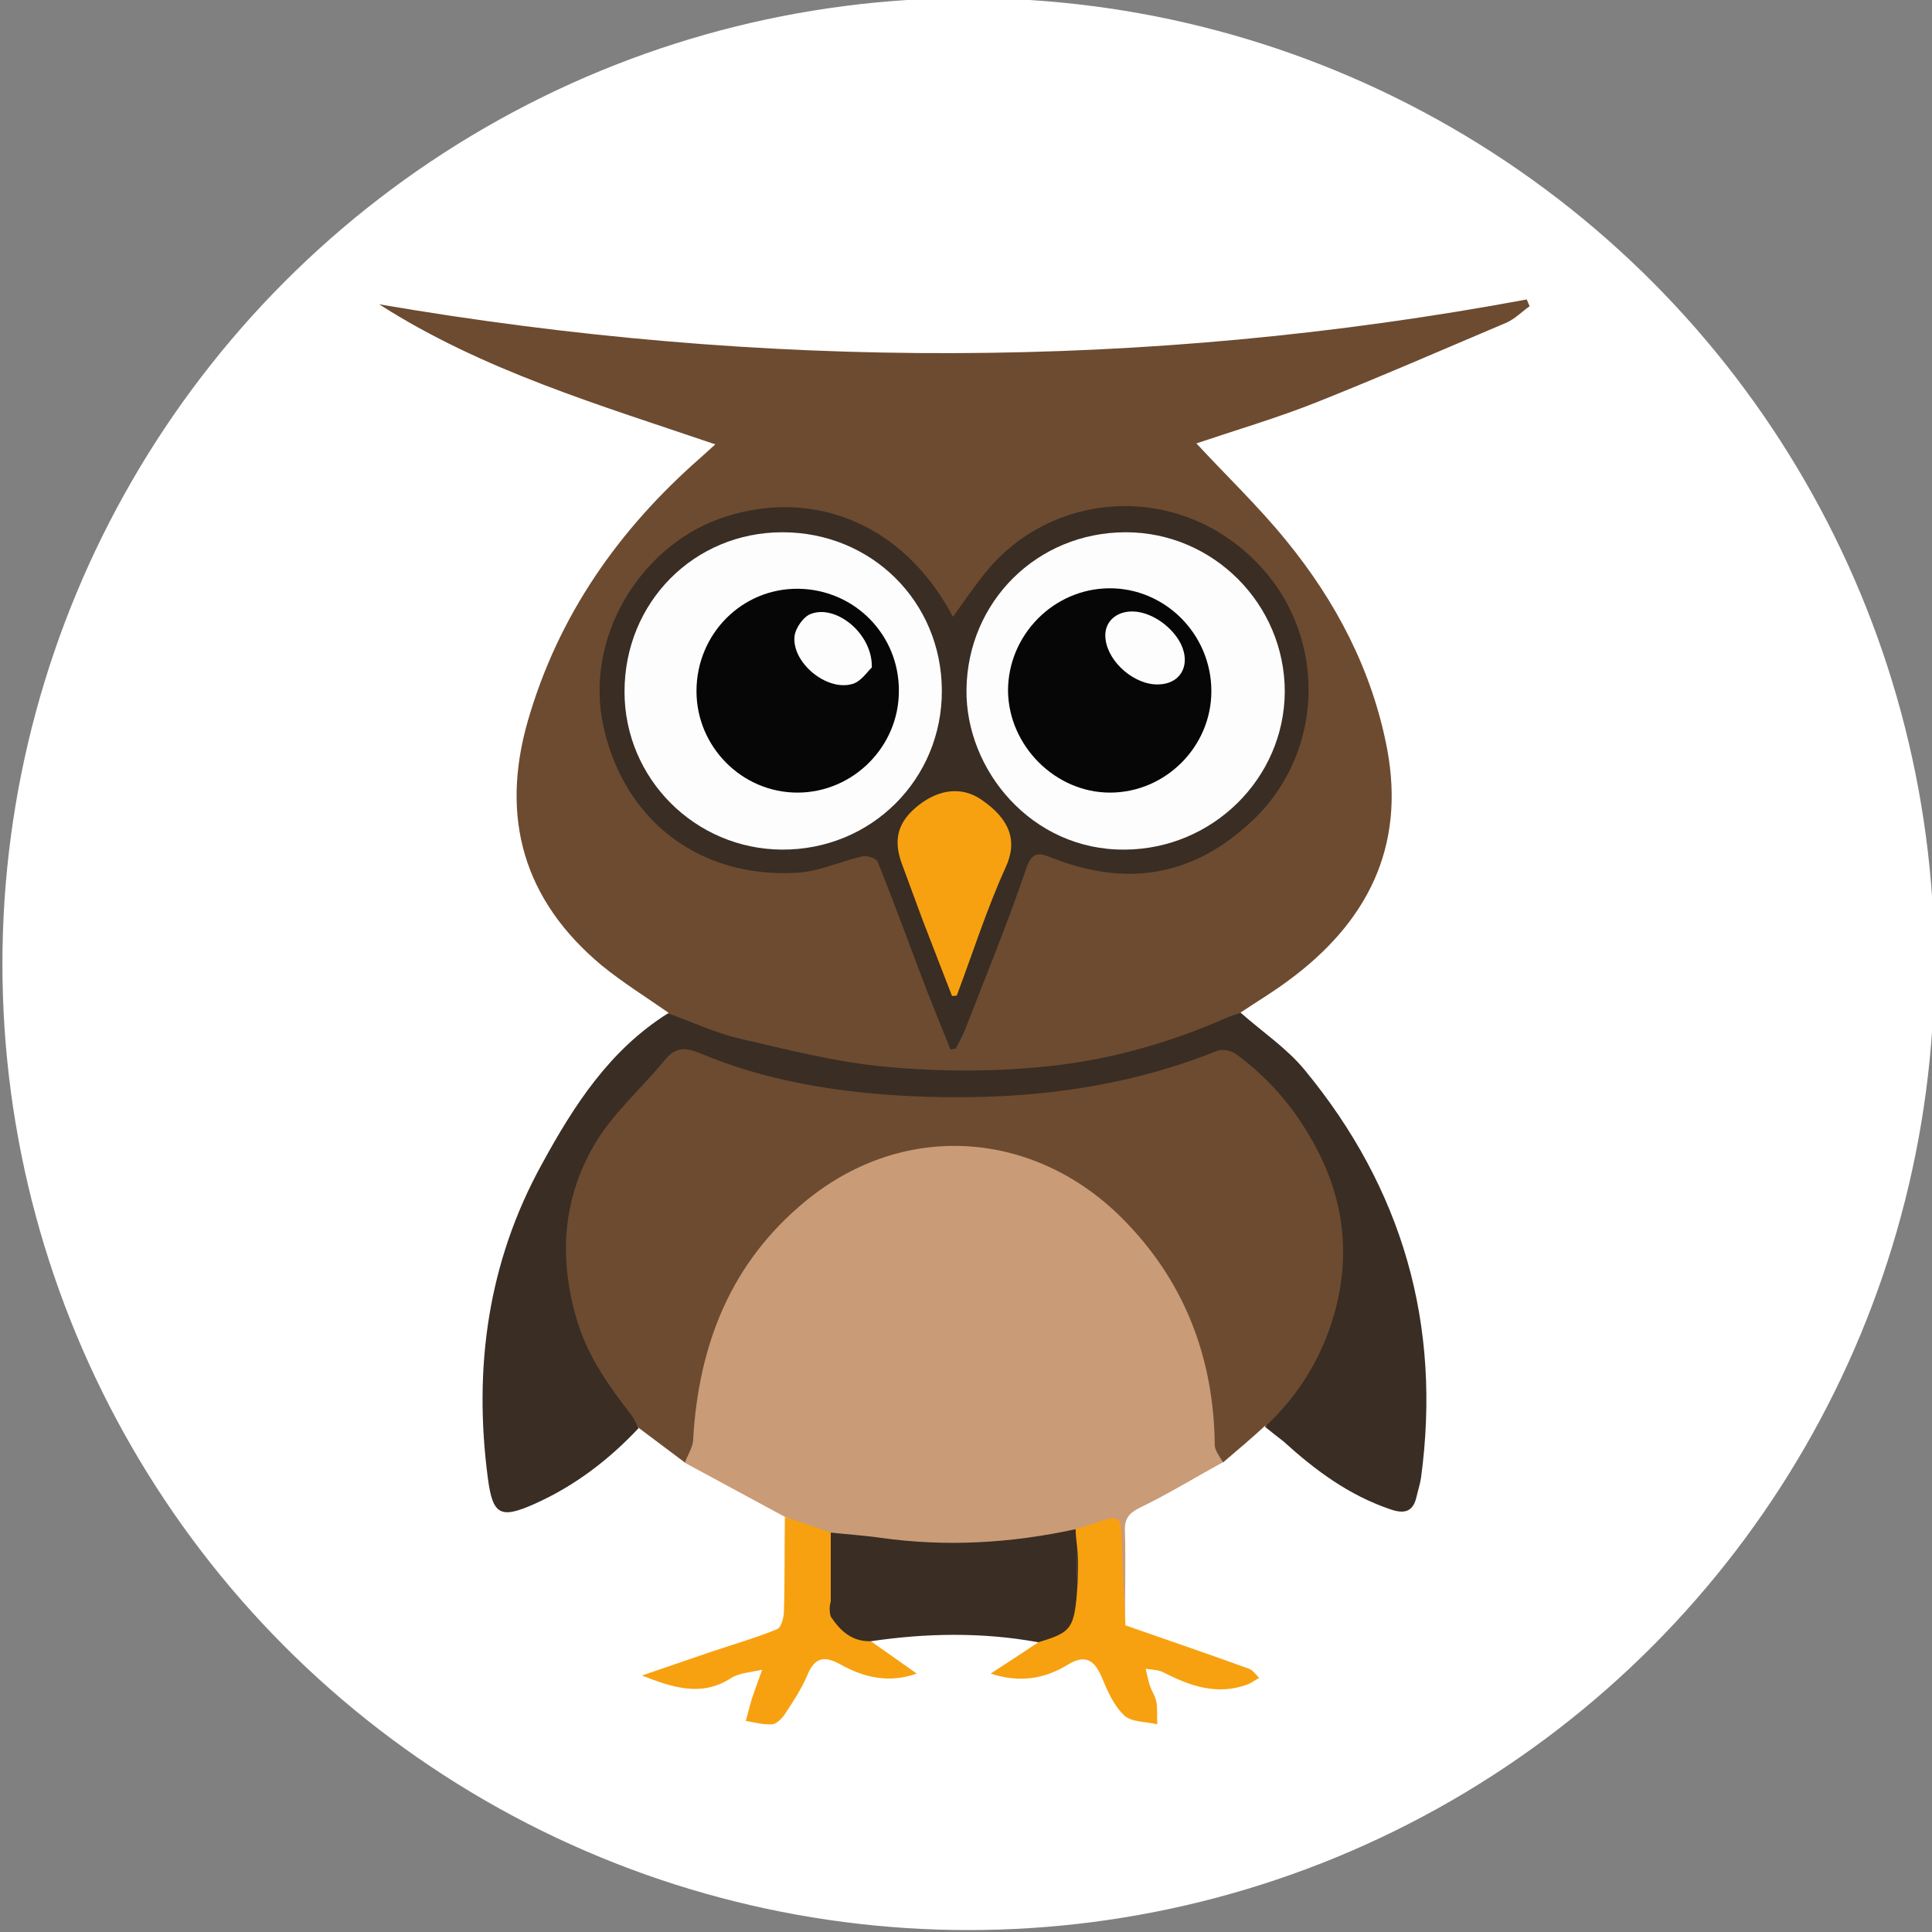<?xml version="1.0" encoding="utf-8"?>
<!-- Generator: Adobe Illustrator 22.1.0, SVG Export Plug-In . SVG Version: 6.00 Build 0)  -->
<svg version="1.1" id="Layer_1" xmlns="http://www.w3.org/2000/svg" xmlns:xlink="http://www.w3.org/1999/xlink" x="0px" y="0px"
	 width="400px" height="400px" viewBox="0 0 400 400" style="enable-background:new 0 0 400 400;" xml:space="preserve">
<rect x="0" y="0" width="400" height="400" fill="#808080" stroke="none"/>
<style type="text/css">
	.st0{fill:#FFFFFF;}
	.st1{fill:#6D4B30;}
	.st2{fill:#C99B77;}
	.st3{fill:#392D24;}
	.st4{fill:#F7A110;}
	.st5{fill:#FEFDFD;}
	.st6{fill:#060606;}
</style>
<circle class="st0" cx="200.5" cy="199.6" r="200"/>
<g>
	<path class="st1" d="M138.3,209.6c-4.6-3.2-9.4-6.2-13.7-9.7c-16.2-13.5-21.1-30.6-15.3-50.7c6.3-21.8,18.8-39.6,35.7-54.4
		c0.9-0.8,1.9-1.7,3.1-2.8C124,83.8,99.9,76.7,78.5,63C157.8,76.6,237,76.7,316.1,62c0.2,0.5,0.4,1,0.6,1.4c-1.6,1.1-3,2.6-4.8,3.4
		c-13.2,5.6-26.3,11.3-39.6,16.6c-8.1,3.2-16.6,5.7-24.6,8.4c6.2,6.7,12.8,13,18.5,20c10.4,12.7,17.9,27,21,43.3
		c3.8,20.4-4.2,35.9-20.3,47.8c-3.2,2.4-6.7,4.5-10,6.7c-0.9,1.7-2.6,2.2-4.2,2.9c-21.7,8.8-44.2,12-67.6,10
		c-14.6-1.2-28.5-4.4-42-9.8C141.2,211.9,139.3,211.4,138.3,209.6z"/>
	<path class="st2" d="M162.6,314.1c-7-3.8-13.9-7.5-20.9-11.3c1-7.5,1-15,3.3-22.3c4.6-15,12.5-27.6,25.9-36.4
		c20.4-13.3,48-9.1,63.9,9.3c11.3,13,17.4,27.9,17.7,45.1c0,1.5,0.4,2.9,0.6,4.3c-5.7,3.1-11.2,6.5-17,9.3c-2.3,1.1-3.3,2.3-3.2,4.8
		c0.2,6.5,0,13,0,19.6c-2.3-0.6-1.9-2.6-1.9-4.2c-0.2-4.2,0-8.4-0.1-12.5c-0.1-4.2-0.7-4.6-4.6-3.2c-1.2,0.4-2.4,0.9-3.7,1.2
		c-16.6,4.1-33.3,3.5-50,0.4C169.3,317,165.9,315.6,162.6,314.1z"/>
	<path class="st1" d="M253.2,302.8c-0.6-1.2-1.7-2.4-1.7-3.7c-0.2-18.2-6.4-34.1-19.2-46.9c-18.1-18.1-44.9-20.3-65.3-3.7
		c-15.7,12.8-22.4,29.9-23.5,49.7c-0.1,1.5-1.1,3-1.7,4.6c-3.2-2.4-6.4-4.8-9.6-7.2c-9.4-8.7-15-19.2-15.9-32.1
		c-1.4-19,6.8-33.5,20.9-45.3c2.4-2,4.6-2.5,7.5-1.3c20.3,7.9,41.6,10.1,63.1,8.8c14.3-0.8,28.5-3,41.9-8.7c3.2-1.3,5.6-0.9,8.3,1.3
		c12.5,10,19.9,22.8,21.1,38.8c0.6,8.2-1.2,16.1-5.1,23.5c-2,3.8-4,7.7-7,10.9c-1.5,1.6-3,3.1-5.2,3.8
		C259,297.9,256.1,300.3,253.2,302.8z"/>
	<path class="st3" d="M261.9,295.4c6.9-6.4,11.7-14.2,14.3-23.2c3.6-12.6,2-24.7-4.6-36.2c-4-7.1-9.2-13-15.6-17.7
		c-1-0.8-3-1.2-4.1-0.7c-20.7,8.3-42.3,10.4-64.2,9.3c-14.7-0.8-29.2-3.1-42.9-8.9c-2.9-1.2-5-1.2-7.1,1.4c-5,6.1-11.2,11.4-15,18.2
		c-6.3,11.2-7,23.3-3.2,35.9c2.3,7.6,6.7,13.6,11.3,19.6c0.6,0.8,0.9,1.7,1.4,2.6c-6.2,6.6-13.3,12-21.6,15.7
		c-7,3.1-8.6,2.3-9.6-5.4c-3-22.8,0-44.7,11.2-65c6.6-12.1,14-23.6,26.1-31.2c5,1.8,9.9,4.1,15.1,5.3c10,2.3,20.1,4.9,30.4,5.8
		c10.9,1,22,1,32.8-0.1c12.9-1.3,25.4-4.8,37.4-10.1c0.9-0.4,1.9-0.7,2.9-1c4.4,3.9,9.5,7.3,13.2,11.8
		c20.3,24.6,28.4,52.8,24.1,84.5c-0.2,1.3-0.6,2.5-0.9,3.8c-0.7,3.2-2.5,3.7-5.4,2.7c-8.6-2.9-15.6-8.1-22.2-14.1
		C264.3,297.3,263.1,296.4,261.9,295.4z"/>
	<path class="st3" d="M172,317.3c3.5,0.4,7,0.6,10.4,1.1c13.6,1.9,27,1.1,40.3-1.8c0.9,0.7,1,1.8,1.1,2.8c0,2.8,0,5.6,0.1,8.4
		c0,2.2,0.1,4.3-0.2,6.5c-0.6,4-4.6,6.5-8.8,5.7c-11.5-2.1-23.1-1.9-34.6-0.2c-3.6,1.8-7-0.2-9.1-5.3c-0.1-1.2-0.1-2.5-0.2-3.7
		C171.3,326.3,169.8,321.7,172,317.3z"/>
	<path class="st4" d="M172,317.3c0,4.8,0,9.5,0,14.3c-0.3,1-0.3,2,0,3.1c2,3,4.4,5.2,8.3,5.1c3.1,2.2,6.3,4.4,9.5,6.7
		c-5.6,2-10.8,0.9-15.8-1.9c-3.1-1.7-5.2-1.7-6.8,2.1c-1.2,2.9-3,5.6-4.7,8.2c-0.6,0.9-1.8,2.1-2.7,2.1c-1.8,0.1-3.6-0.4-5.4-0.7
		c0.4-1.5,0.8-2.9,1.2-4.4c0.7-2.1,1.5-4.2,2.2-6.2c-2.1,0.5-4.6,0.6-6.4,1.7c-6.1,4-12.1,2-18.5-0.5c4.9-1.7,9.7-3.3,14.6-5
		c4.5-1.5,9-2.8,13.4-4.6c0.8-0.3,1.4-2.4,1.4-3.6c0.2-6.5,0.1-13,0.2-19.6C165.7,315.1,168.9,316.2,172,317.3z"/>
	<path class="st4" d="M222.9,319.4c-0.1-0.9-0.2-1.9-0.2-2.8c1-0.3,1.9-0.6,2.9-0.9c6.6-2.3,6.5-2.3,6.7,4.6
		c0.1,5.4,0.5,10.8,0.7,16.2c8.5,3,17.1,5.9,25.6,9c0.8,0.3,1.4,1.2,2.1,1.9c-0.8,0.4-1.5,1-2.3,1.3c-6.3,2.4-12,0.4-17.6-2.5
		c-1-0.5-2.4-0.5-3.6-0.7c0.3,1.2,0.5,2.4,0.9,3.6c0.4,1.1,1.1,2.1,1.3,3.2c0.3,1.5,0.1,3.1,0.2,4.7c-2.4-0.6-5.4-0.4-6.9-1.9
		c-2.2-2.1-3.5-5.2-4.7-8.1c-1.6-3.6-3.6-4.4-7-2.3c-4.9,3-10.1,3.7-15.9,1.8c3.4-2.2,6.6-4.3,9.9-6.5c7-2.1,7.5-2.8,8.1-12.2
		C223.2,325,223.3,322.2,222.9,319.4z"/>
	<path class="st3" d="M196.8,217.3c-2-5-4.1-10-6-15.1c-3-7.9-5.9-15.9-9.1-23.8c-0.3-0.7-2.1-1.3-3.1-1.1c-4.6,1-9.1,3.2-13.8,3.4
		c-19.8,1.1-35.4-10.6-39.8-30c-4.2-18.5,7.4-37.2,23.7-43.2c18.1-6.6,37.8-0.2,48.6,20.2c2.4-3.3,4.6-6.6,7.1-9.6
		c13.2-15.9,37.7-18.3,54.2-3.2c16.5,15.1,16.1,40.4,0.8,54.9c-12.1,11.5-25.7,13.9-41.1,8c-2.7-1-4.5-2.1-5.9,2.2
		c-3.8,11.2-8.3,22.1-12.6,33.2c-0.5,1.3-1.3,2.6-1.9,3.9C197.6,217.1,197.2,217.2,196.8,217.3z"/>
	<path class="st2" d="M222.9,319.4c0,2.8,0,5.6,0,8.3C223,325,222.9,322.2,222.9,319.4z"/>
	<path class="st2" d="M172,334.7c0-1,0-2.1,0-3.1C172,332.6,172,333.6,172,334.7z"/>
	<path class="st5" d="M233.1,110.2c18.1,0,32.9,14.9,32.9,33c-0.1,18-15,32.6-33.1,32.7c-19.3,0.2-33-16.5-32.8-33.1
		C200.3,124.6,214.7,110.2,233.1,110.2z"/>
	<path class="st5" d="M162,110.2c18.4,0,32.9,14.3,33,32.7c0.1,18.4-14.6,33.1-33.1,33c-18-0.1-32.6-14.7-32.6-32.7
		C129.3,124.7,143.7,110.2,162,110.2z"/>
	<path class="st4" d="M197.1,206.2c-2-5.2-4-10.3-6-15.5c-1.5-4.1-3-8.1-4.5-12.2c-1.7-4.9-0.6-8.5,3.6-11.8
		c4.2-3.3,8.9-3.9,12.9-1.2c5.9,4,7.7,8.5,5.1,14.1c-3.9,8.6-6.8,17.7-10.1,26.5C197.7,206.2,197.4,206.2,197.1,206.2z"/>
	<path class="st6" d="M250.8,143.1c0,11.5-9.5,21-21,21c-11.3,0-21-9.7-21.1-21.1c0-11.5,9.4-21.1,20.9-21.2
		C241.2,121.7,250.8,131.3,250.8,143.1z"/>
	<path class="st6" d="M186.1,143.1c0,11.5-9.5,21-21,21c-11.5,0-20.9-9.5-20.9-21c0-11.9,9.5-21.4,21.2-21.2
		C177,122.1,186.2,131.5,186.1,143.1z"/>
	<path class="st5" d="M234.6,126.6c4.4,0.1,9.5,4.2,10.5,8.4c0.9,3.7-1.3,6.6-5.2,6.7c-4.9,0.2-10.4-4.5-11-9.3
		C228.4,129,230.9,126.5,234.6,126.6z"/>
	<path class="st5" d="M180.5,138.2c-0.9,0.8-2.2,2.9-4,3.4c-5.3,1.6-12.6-4.4-12-9.9c0.2-1.7,1.9-4.1,3.4-4.6
		C173.1,125.1,180.7,131.2,180.5,138.2z"/>
</g>
</svg>
